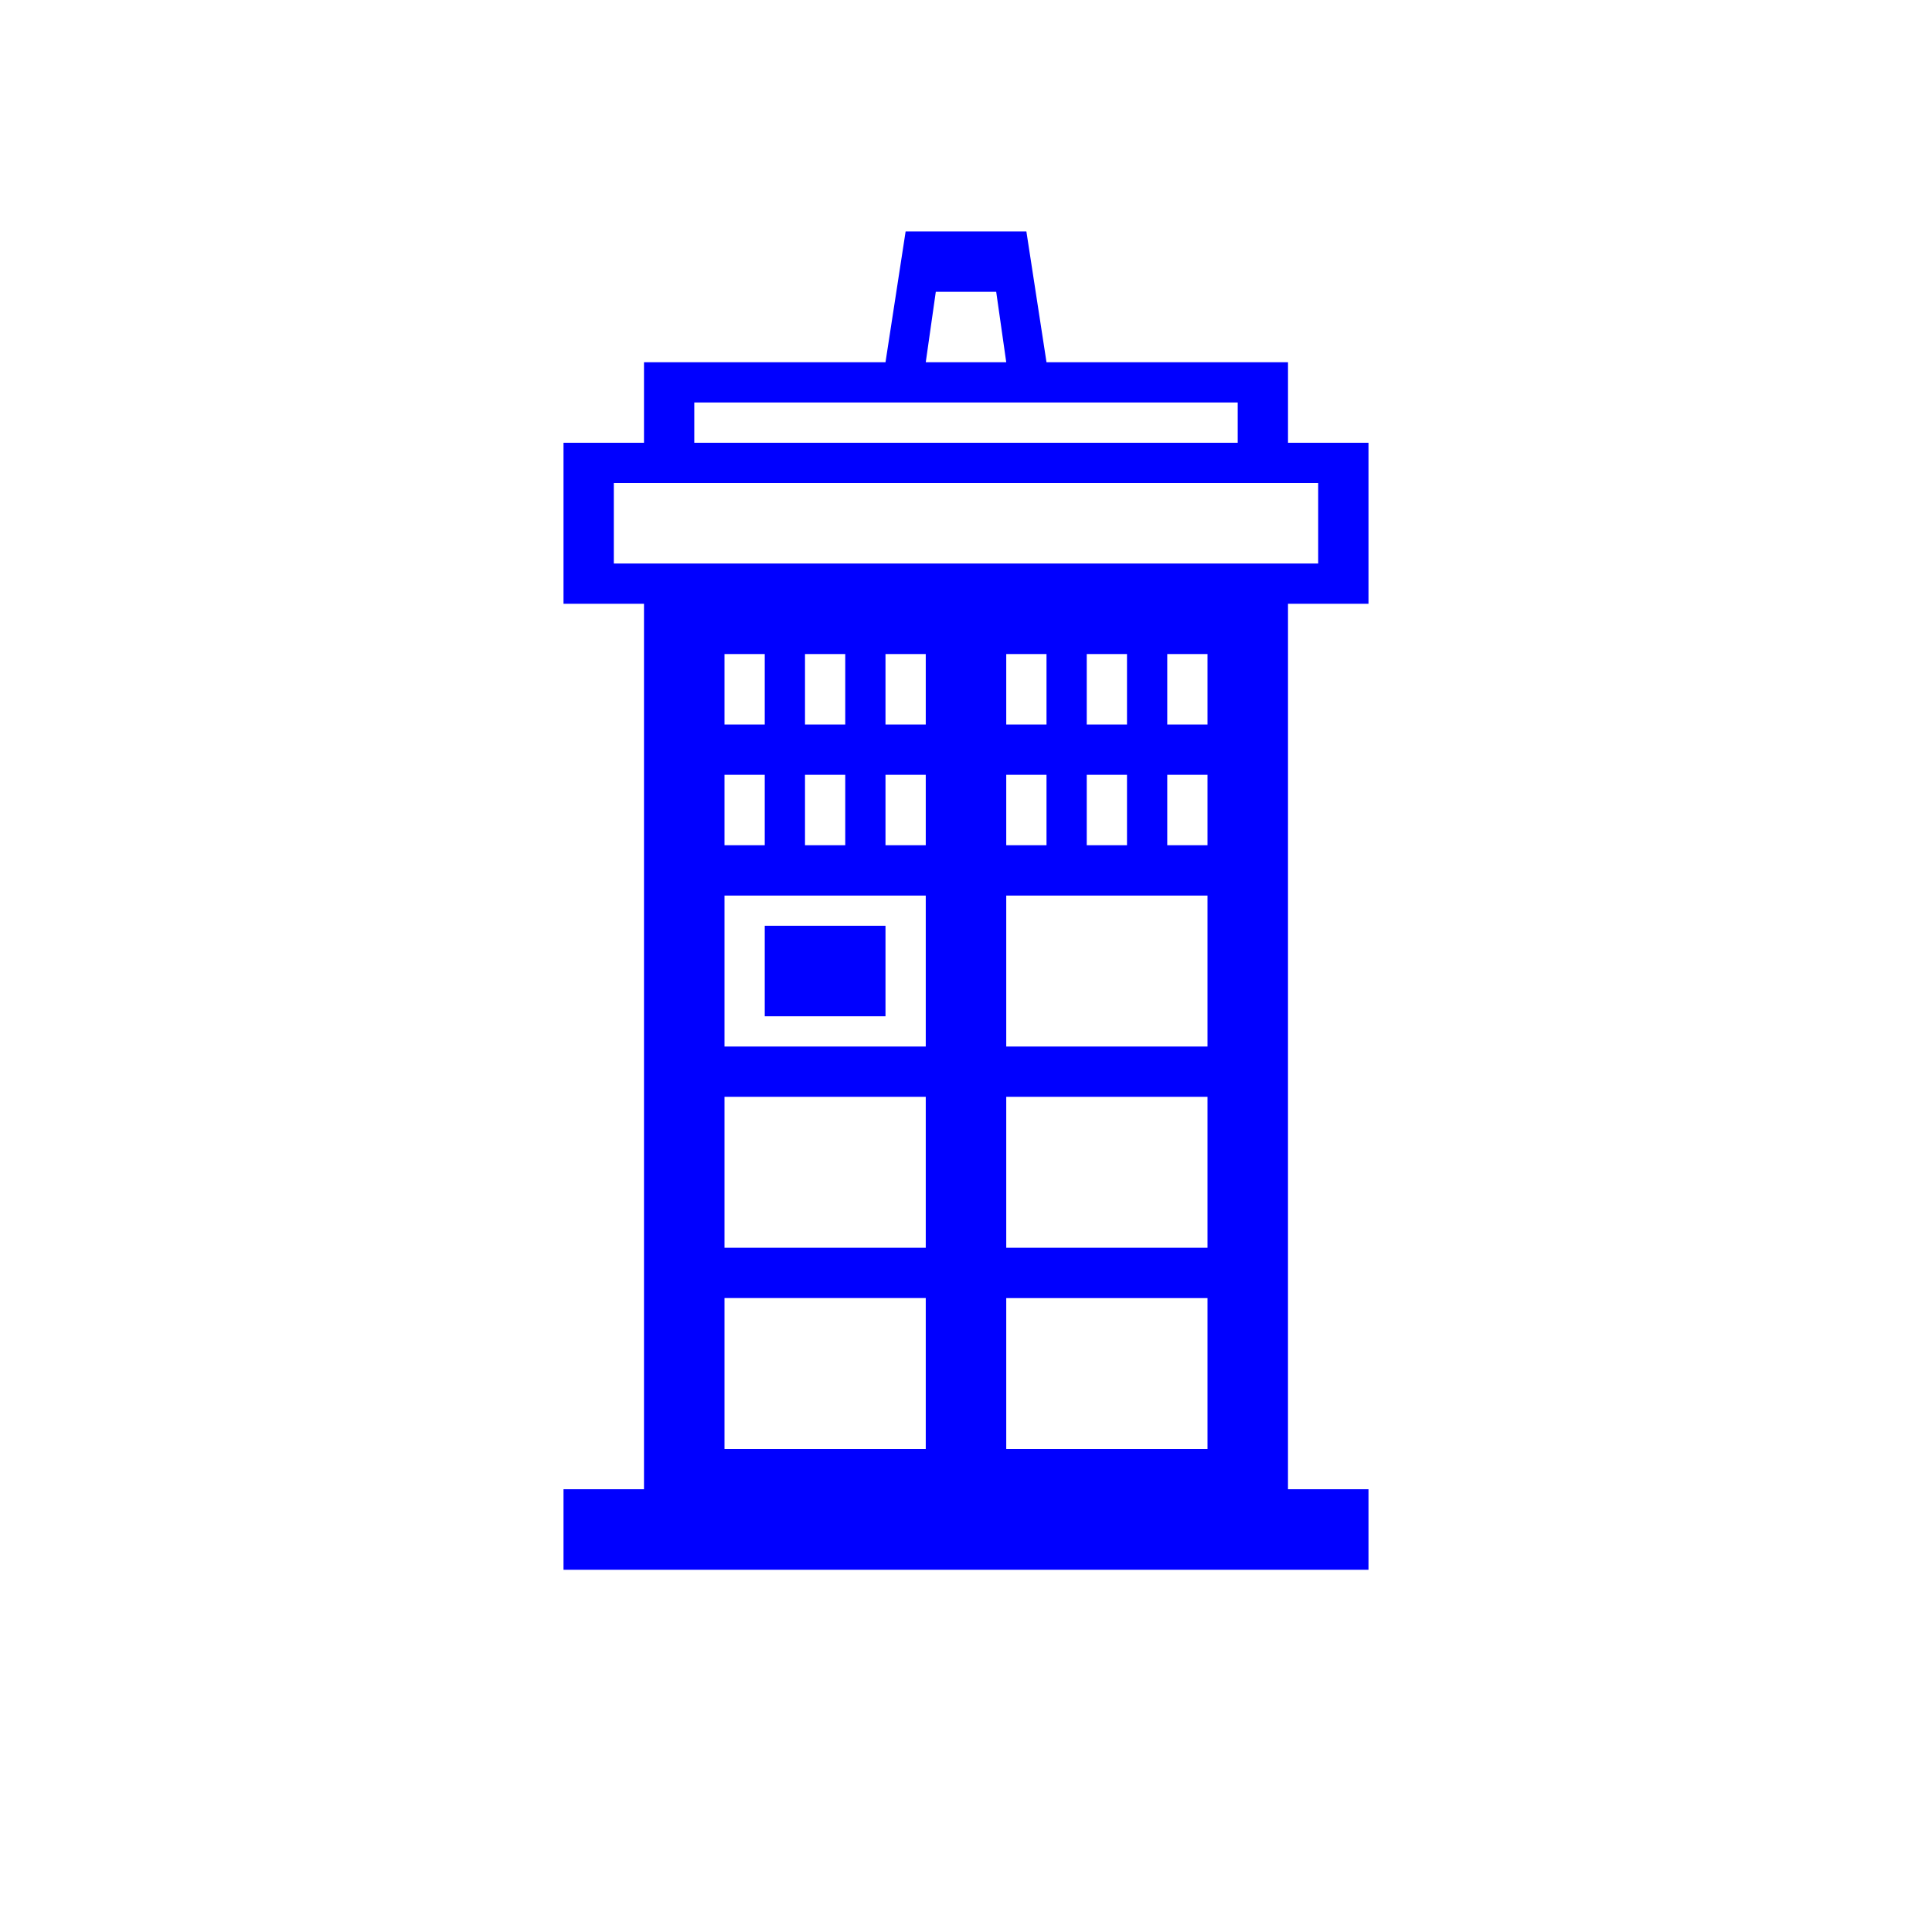 <?xml version="1.0" encoding="utf-8"?>
<!DOCTYPE svg PUBLIC "-//W3C//DTD SVG 1.1//EN" "http://www.w3.org/Graphics/SVG/1.1/DTD/svg11.dtd">
<!-- Uploaded to: SVG Repo, www.svgrepo.com, Generator: SVG Repo Mixer Tools -->
<svg width="1000px" height="1000px" viewBox="0 0 76 76" xmlns="http://www.w3.org/2000/svg" xmlns:xlink="http://www.w3.org/1999/xlink" version="1.1" baseProfile="full" enable-background="new 0 0 76.00 76.00" xml:space="preserve">
	<path fill="#0000FF" fill-opacity="1" stroke-width="0.2" stroke-linejoin="round" d="M 53.833,23.75L 50.667,23.75L 50.666,58.583L 53.833,58.583L 53.833,61.75L 22.167,61.75L 22.167,58.583L 25.333,58.583L 25.333,23.75L 22.167,23.75L 22.167,17.417L 25.333,17.417L 25.333,14.25L 34.833,14.25L 35.625,9.104L 40.375,9.104L 41.167,14.25L 50.667,14.25L 50.667,17.417L 53.833,17.417L 53.833,23.75 Z M 24.146,19L 24.146,22.167L 51.854,22.167L 51.854,19L 24.146,19 Z M 28.5,51.062L 28.5,57L 36.417,57L 36.417,51.062L 28.5,51.062 Z M 28.5,43.146L 28.5,49.083L 36.417,49.083L 36.417,43.146L 28.5,43.146 Z M 28.5,30.479L 28.5,33.25L 30.083,33.25L 30.083,30.479L 28.5,30.479 Z M 31.667,30.479L 31.667,33.25L 33.25,33.25L 33.25,30.479L 31.667,30.479 Z M 34.833,30.479L 34.833,33.25L 36.417,33.25L 36.417,30.479L 34.833,30.479 Z M 28.5,25.729L 28.5,28.5L 30.083,28.5L 30.083,25.729L 28.5,25.729 Z M 31.667,25.729L 31.667,28.5L 33.25,28.5L 33.25,25.729L 31.667,25.729 Z M 34.833,25.729L 34.833,28.5L 36.417,28.5L 36.417,25.729L 34.833,25.729 Z M 28.5,35.229L 28.5,41.167L 36.417,41.167L 36.417,35.229L 28.5,35.229 Z M 30.083,36.417L 34.833,36.417L 34.833,39.979L 30.083,39.979L 30.083,36.417 Z M 39.583,51.063L 39.583,57L 47.5,57L 47.5,51.063L 39.583,51.063 Z M 39.583,43.146L 39.583,49.083L 47.5,49.083L 47.5,43.146L 39.583,43.146 Z M 39.583,30.479L 39.583,33.25L 41.167,33.25L 41.167,30.479L 39.583,30.479 Z M 42.75,30.479L 42.75,33.25L 44.333,33.25L 44.333,30.479L 42.75,30.479 Z M 45.917,30.479L 45.917,33.25L 47.5,33.25L 47.5,30.479L 45.917,30.479 Z M 39.583,25.729L 39.583,28.5L 41.167,28.5L 41.167,25.729L 39.583,25.729 Z M 42.75,25.729L 42.75,28.5L 44.333,28.5L 44.333,25.729L 42.75,25.729 Z M 45.917,25.729L 45.917,28.5L 47.5,28.5L 47.5,25.729L 45.917,25.729 Z M 39.583,35.229L 39.583,41.167L 47.5,41.167L 47.5,35.229L 39.583,35.229 Z M 39.583,14.25L 39.188,11.479L 36.812,11.479L 36.417,14.25L 39.583,14.25 Z M 27.312,15.833L 27.312,17.417L 48.688,17.417L 48.688,15.833L 27.312,15.833 Z "/>
</svg>